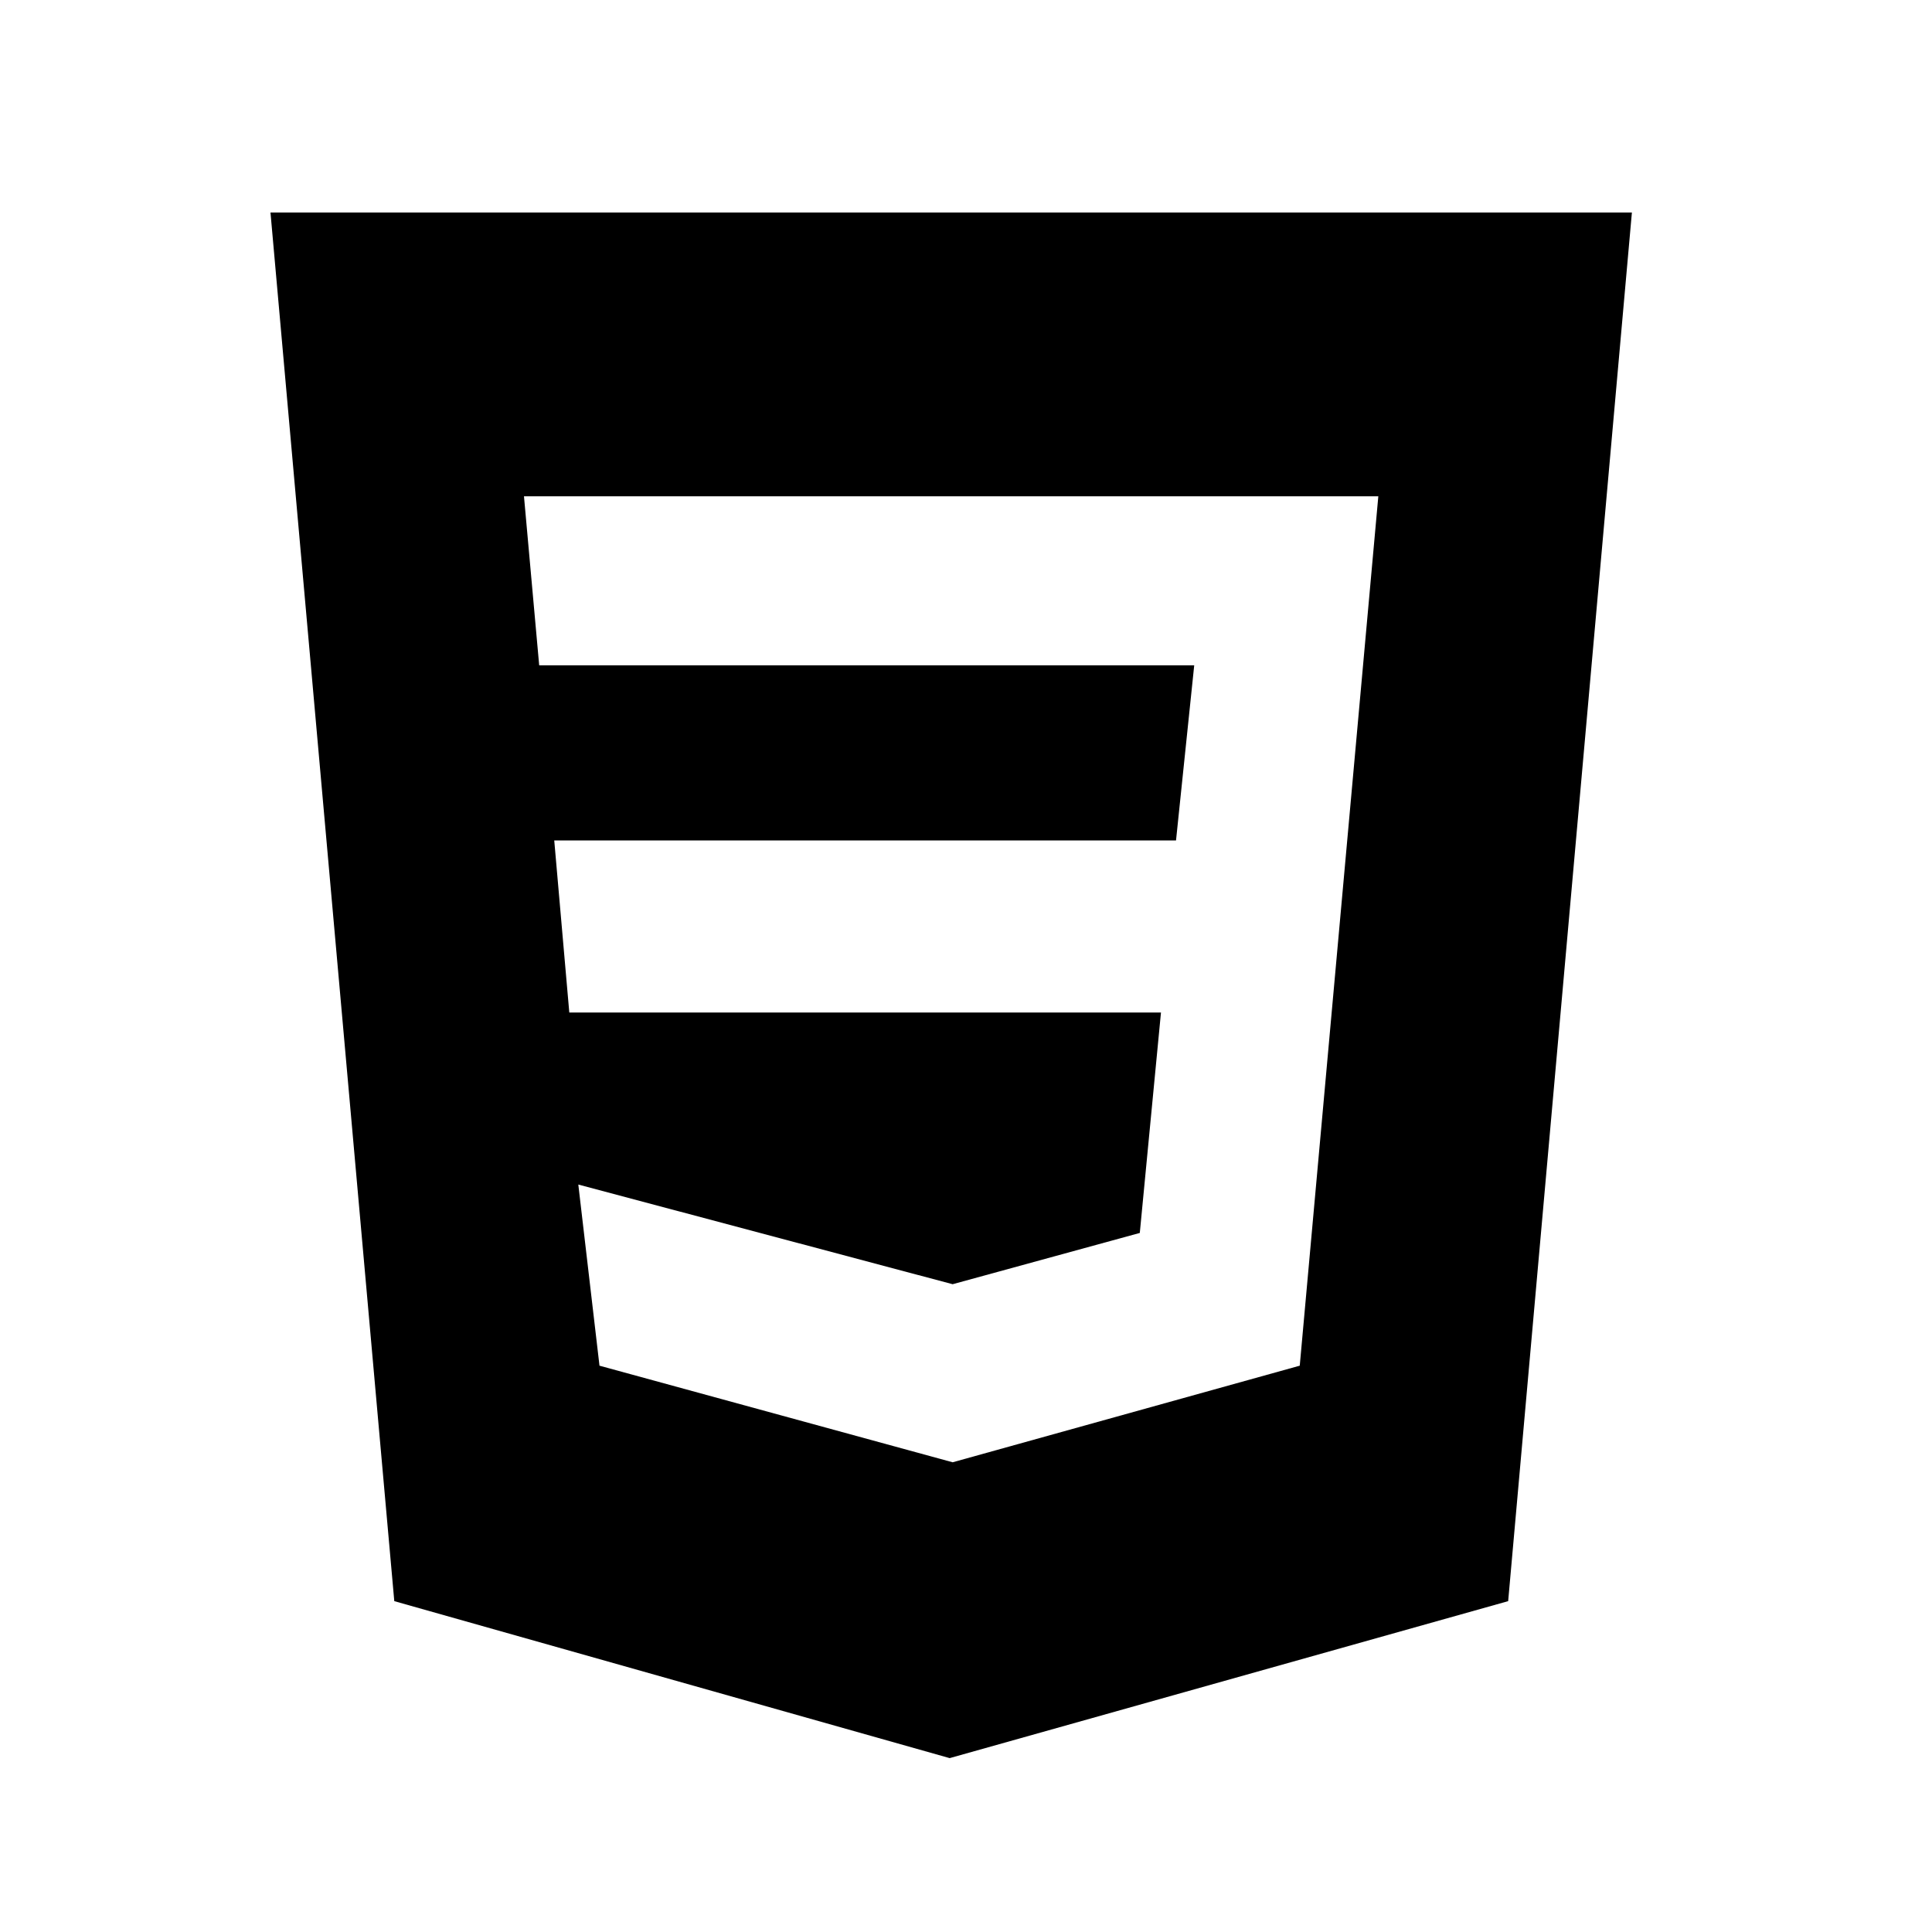 <svg width="24" height="24" viewBox="0 0 24 24" fill="none" xmlns="http://www.w3.org/2000/svg">
<path fill-rule="evenodd" clip-rule="evenodd" d="M3.36 2.64L4.898 19.89L11.797 21.84L18.735 19.89L20.272 2.64H3.36ZM6.885 10.44H14.609L14.835 8.265H6.698L6.509 6.165H17.122L16.146 16.965L11.834 18.165L7.447 16.965L7.184 14.715L11.834 15.953L14.159 15.316L14.422 12.578H7.072L6.885 10.44Z" fill="black"/>
</svg>
